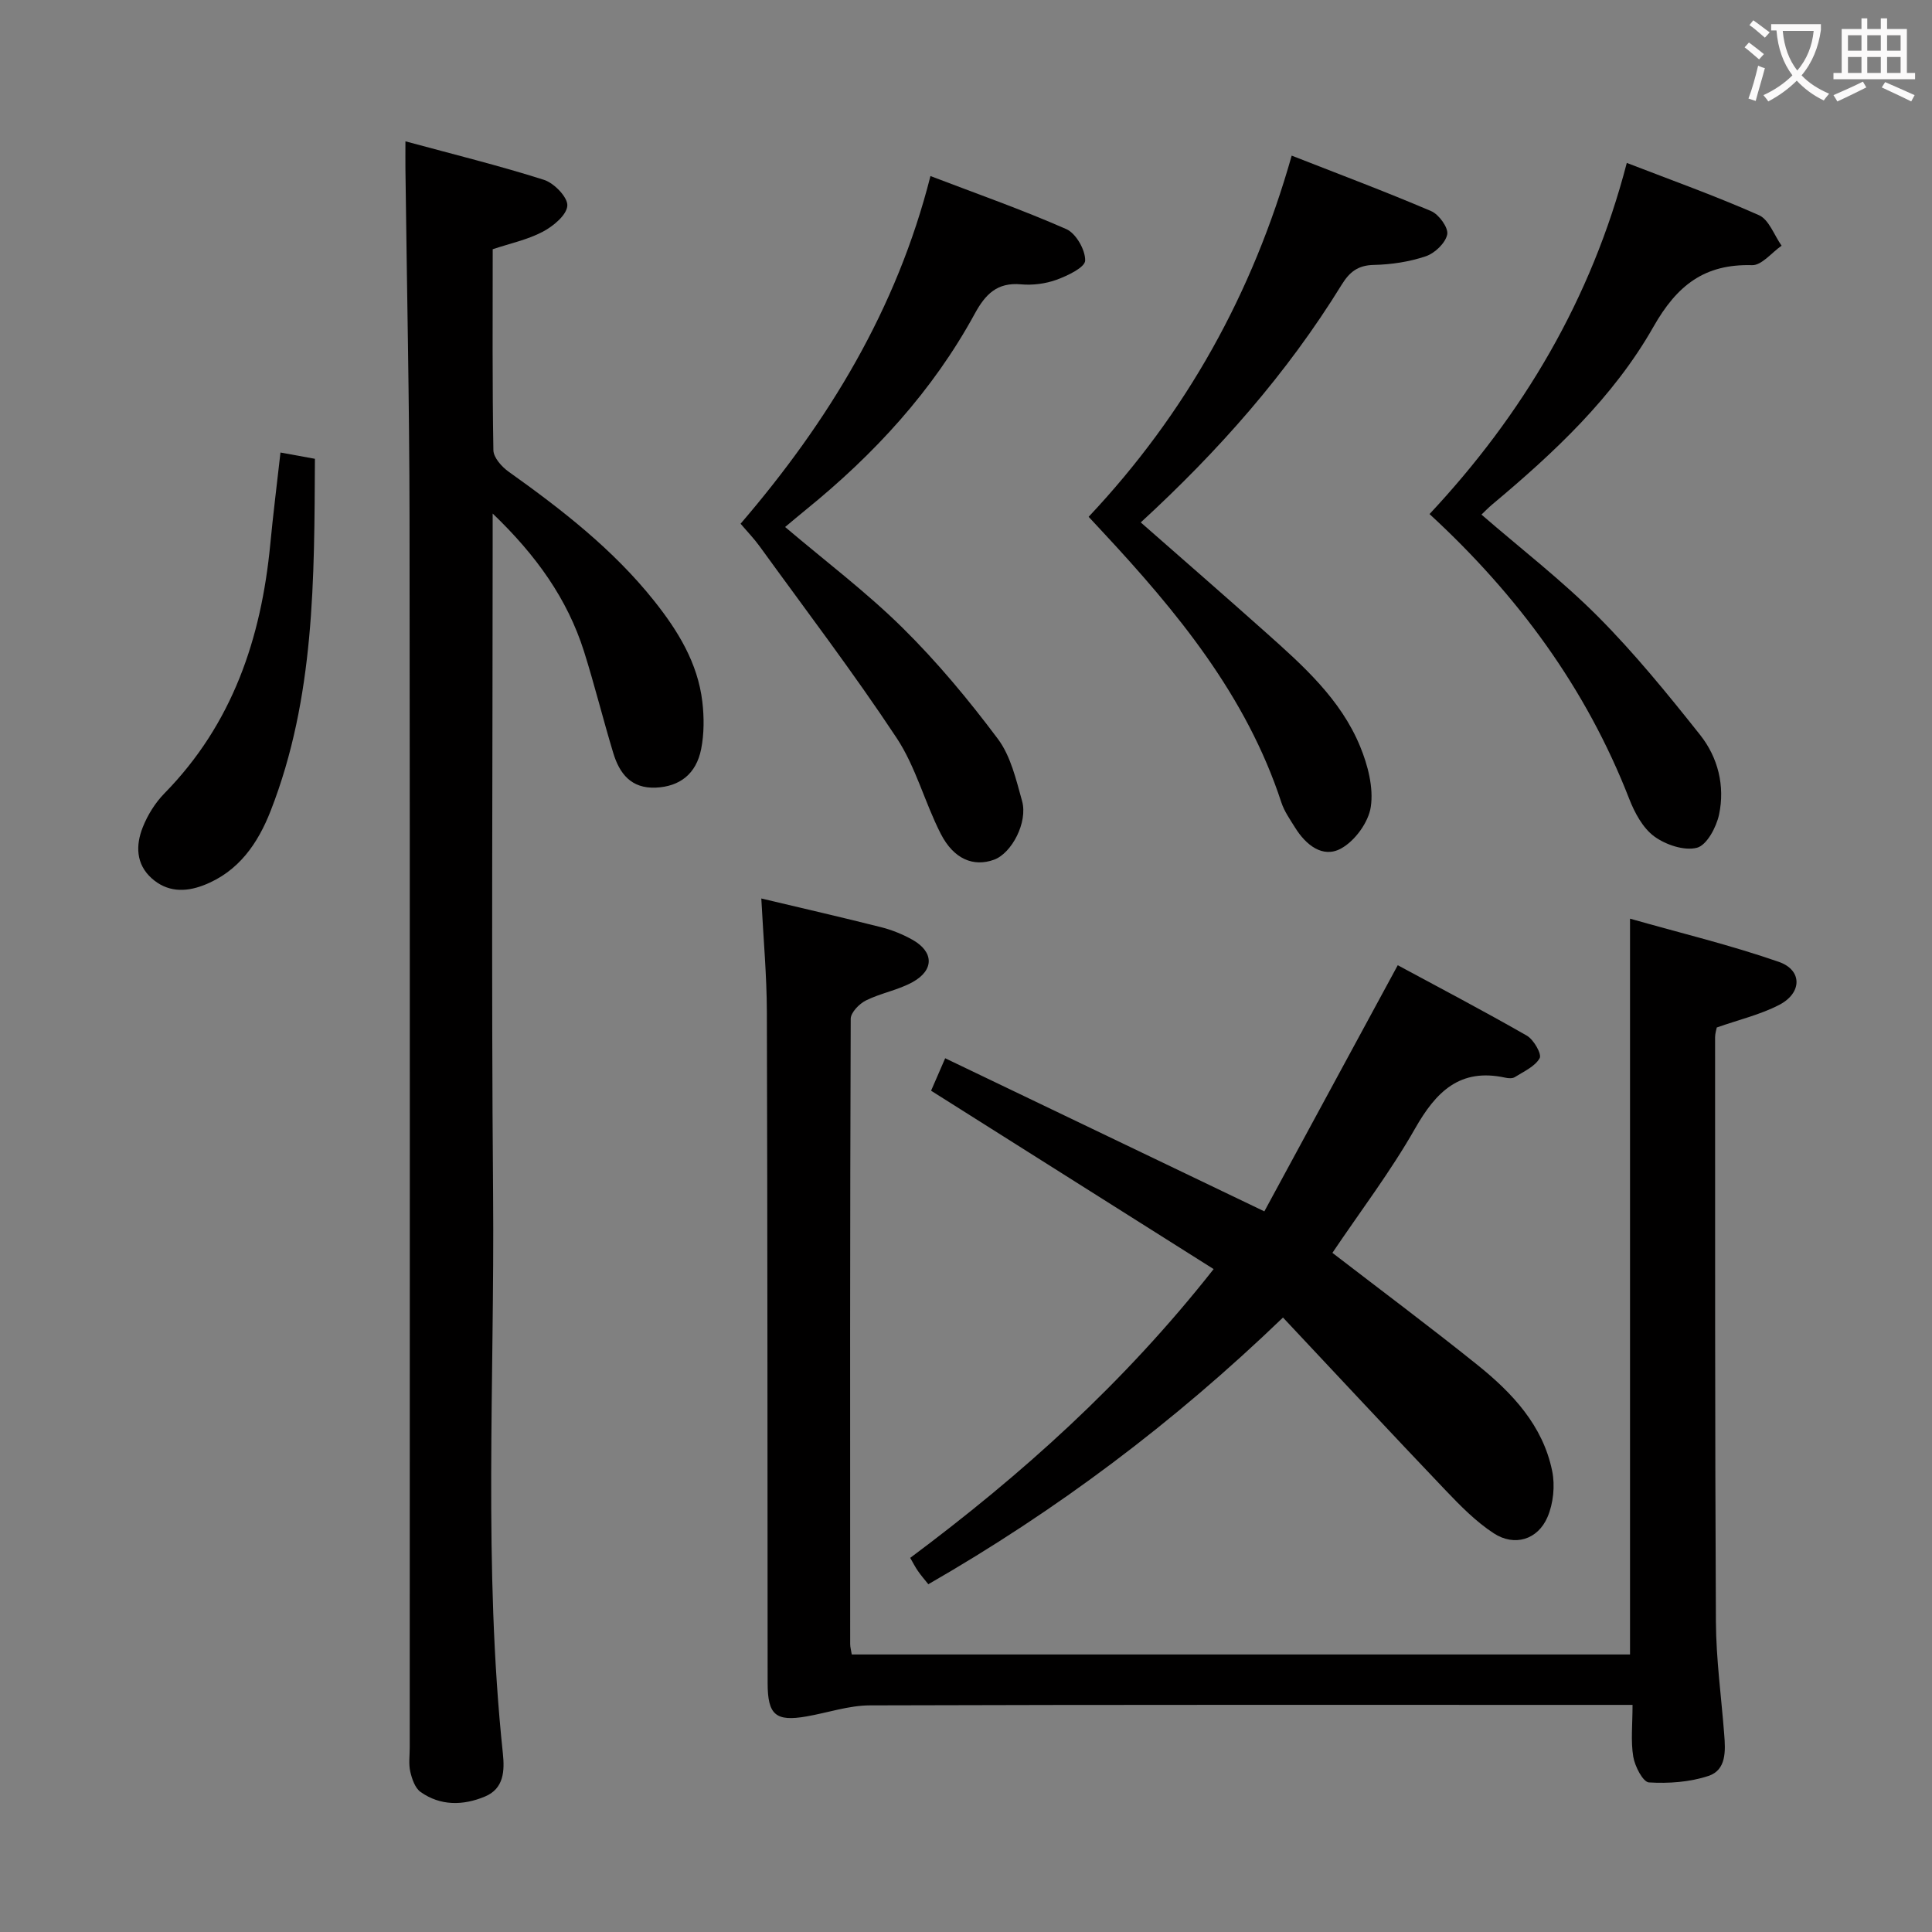 <svg enable-background="new 0 0 400 400" viewBox="0 0 400 400" xmlns="http://www.w3.org/2000/svg"><rect x="0" y="0" width="400" height="400" fill="#808080" stroke="none"/><g fill="#010000"><path d="m157.62 186.02c8.4 2 16.63 3.88 24.82 5.95 2.23.56 4.45 1.47 6.46 2.59 4.44 2.49 4.56 6.26.07 8.76-3 1.67-6.58 2.27-9.68 3.81-1.39.69-3.15 2.5-3.16 3.8-.16 43.16-.13 86.31-.11 129.47 0 .63.19 1.26.33 2.14h161.13c0-50.41 0-100.77 0-152.34 10.37 2.95 20.76 5.45 30.8 8.94 4.92 1.71 4.84 6.46.07 8.92-3.93 2.03-8.37 3.07-12.91 4.67-.08.44-.35 1.23-.35 2.02.01 40.32-.04 80.65.17 120.97.04 7.79 1.12 15.58 1.72 23.36.27 3.42.47 7.38-3.27 8.61-3.87 1.28-8.23 1.59-12.32 1.34-1.23-.08-2.91-3.33-3.24-5.32-.54-3.23-.15-6.63-.15-10.73-1.93 0-3.68 0-5.43 0-50.82 0-101.64-.06-152.46.1-4.38.01-8.75 1.53-13.14 2.29-6.38 1.11-8.03-.32-8.04-6.88-.04-46.32-.02-92.64-.16-138.97-.02-7.59-.72-15.21-1.15-23.5z"/><path d="m102 106.32v6.57c0 44.81-.29 89.63.09 134.43.32 38.56-2.04 77.18 2.02 115.68.38 3.59.25 7.31-3.72 8.96-4.49 1.87-9.18 1.97-13.31-.95-1.15-.81-1.79-2.7-2.14-4.22-.36-1.58-.11-3.31-.11-4.98 0-84.79.06-169.59-.04-254.38-.03-24.13-.56-48.26-.85-72.4-.02-1.62 0-3.24 0-5.77 9.98 2.71 19.44 5.03 28.7 7.98 2.09.67 4.93 3.61 4.82 5.34-.12 1.94-2.91 4.25-5.07 5.39-3.14 1.66-6.76 2.42-10.38 3.63 0 13.99-.1 27.8.14 41.61.03 1.52 1.71 3.42 3.13 4.43 11.01 7.85 21.65 16.09 30.15 26.76 4.93 6.19 9.03 12.85 9.98 20.88.38 3.22.38 6.63-.24 9.79-1.03 5.21-4.47 7.77-9.37 8-5.13.23-7.55-2.91-8.84-7.2-2.11-6.97-3.86-14.06-6.05-21.01-3.45-10.86-9.85-19.85-18.91-28.54z"/><path d="m265.63 272.78c-22.75 21.89-46.9 39.97-73.43 55.22-.75-.94-1.5-1.8-2.15-2.74-.56-.8-1-1.68-1.6-2.72 23.02-17.17 44.16-36.09 62.82-59.79-19.59-12.37-38.88-24.54-58.5-36.93.73-1.69 1.64-3.78 2.92-6.72 21.79 10.45 43.29 20.76 66.08 31.7 9.07-16.73 18.21-33.6 27.62-50.96 8.47 4.57 17.7 9.41 26.74 14.59 1.41.81 3.12 3.82 2.64 4.66-.98 1.73-3.3 2.75-5.15 3.92-.49.31-1.34.25-1.97.11-9.4-2.05-14.34 2.91-18.68 10.54-5.08 8.93-11.35 17.17-17.11 25.73 10.05 7.74 20.17 15.29 30.01 23.19 7.21 5.79 13.56 12.52 15.49 21.97.62 3.02.25 6.7-.96 9.53-2.02 4.72-6.85 6.17-11.14 3.37-3.69-2.41-6.89-5.67-9.96-8.89-11.11-11.65-22.08-23.44-33.67-35.78z"/><path d="m225.39 107c20.24-21.51 33.96-46.26 42.04-74.78 9.86 3.87 19.46 7.46 28.88 11.49 1.61.69 3.6 3.45 3.32 4.83-.36 1.78-2.57 3.89-4.44 4.52-3.41 1.15-7.14 1.71-10.75 1.79-3.3.07-5.03 1.45-6.67 4.11-11.34 18.41-25.53 34.45-41.59 49.2 8.76 7.69 17.36 15.17 25.87 22.76 7.72 6.88 15.53 13.83 19.56 23.65 1.59 3.87 2.79 8.49 2.2 12.47-.47 3.2-3.3 7.09-6.19 8.65-3.76 2.05-7.26-.76-9.47-4.32-1.05-1.69-2.25-3.38-2.86-5.24-7.24-22.12-21.62-39.5-37.12-56.14-.79-.85-1.58-1.7-2.78-2.99z"/><path d="m153.33 108.43c18.21-21.21 32.33-44.42 39.31-71.98 9.36 3.58 18.91 6.93 28.14 10.99 1.99.88 3.95 4.31 3.89 6.51-.04 1.42-3.64 3.14-5.92 3.97s-4.95 1.17-7.37.95c-4.94-.45-7.37 2.06-9.56 6.07-8.72 16.01-20.86 29.15-34.95 40.58-1.41 1.14-2.79 2.32-4.32 3.59 8.3 7.05 16.79 13.45 24.29 20.85 7.18 7.08 13.7 14.93 19.75 23.01 2.67 3.56 3.78 8.43 5.02 12.87 1.23 4.4-2.15 10.82-5.8 12.15-4.23 1.54-8.33-.08-11.03-5.35-3.32-6.48-5.17-13.85-9.14-19.85-8.97-13.56-18.84-26.52-28.38-39.7-1.16-1.6-2.55-3.03-3.93-4.66z"/><path d="m336.81 33.73c9.2 3.56 18.43 6.85 27.36 10.82 2.09.93 3.15 4.15 4.69 6.32-2.04 1.41-4.11 4.08-6.1 4.03-9.88-.28-15.56 4.17-20.44 12.77-8.28 14.58-20.56 26.06-33.39 36.79-.74.62-1.41 1.32-2.21 2.08 8.21 7.11 16.67 13.63 24.14 21.13 7.58 7.62 14.42 16.03 21.12 24.47 3.72 4.68 5.19 10.59 3.93 16.52-.56 2.61-2.54 6.33-4.58 6.86-2.64.68-6.48-.62-8.85-2.36-2.36-1.74-4.05-4.9-5.17-7.77-8.92-22.93-23.07-42.13-41.34-58.96 19.27-20.6 33.48-44.37 40.84-72.7z"/><path d="m58.07 93.69c2.66.49 4.72.86 7.13 1.3-.13 24.88-.01 49.45-9.15 72.85-2.64 6.76-6.64 12.65-13.92 15.45-3.88 1.49-7.58 1.37-10.73-1.45-3.28-2.94-3.32-6.86-1.84-10.57 1.01-2.55 2.58-5.07 4.5-7.03 14.08-14.36 20.03-32.08 21.9-51.59.58-6.08 1.34-12.14 2.11-18.96z"/></g><path d="m362.1 8.8c1.1.8 2.1 1.6 3.1 2.4l-1 1.1c-1.3-1.1-2.3-2-3-2.5zm1.9 4.8c.5.2.9.4 1.4.5-.6 2.3-1.3 4.5-1.9 6.8l-1.5-.5c.8-2.1 1.4-4.3 2-6.8zm-1-9.4c1.3.9 2.4 1.8 3.4 2.5l-1 1.1c-1.4-1.2-2.4-2.1-3.2-2.6zm3.7 2.2v-1.4h10.3v1.2c-.5 3.6-1.8 6.8-4 9.4 1.5 1.6 3.4 2.8 5.7 3.8-.3.4-.7.8-1.1 1.4-2.3-1.1-4.1-2.5-5.6-4.1-1.6 1.6-3.6 3.1-5.9 4.3-.3-.5-.7-.9-1-1.3 2.4-1.1 4.4-2.5 6-4.1-1.9-2.5-3-5.6-3.3-9.3h-1.1zm8.8 0h-6.4c.3 3.3 1.3 6 3 8.2 2-2.3 3.1-5.1 3.4-8.2z" fill="#fbfafa"/><path d="m385.3 3.8h1.3v2.2h2.8v-2.2h1.3v2.2h4.1v9.1h1.7v1.3h-16.9v-1.3h1.7v-9.1h4.1v-2.2zm.4 13.1.7 1.2c-1.8.9-3.8 1.9-6 2.9-.2-.4-.5-.8-.8-1.3 2.3-1 4.3-1.9 6.1-2.8zm-3.1-6.4h2.8v-3.2h-2.8zm0 4.6h2.8v-3.3h-2.8zm4-4.6h2.8v-3.2h-2.8zm0 4.6h2.8v-3.3h-2.8zm3.7 1.9c2.1.9 4.1 1.8 6.1 2.7l-.7 1.3c-2.2-1.1-4.2-2-6.1-2.9zm3.2-9.7h-2.8v3.2h2.8zm-2.8 7.8h2.8v-3.3h-2.8z" fill="#fbfafa"/></svg>